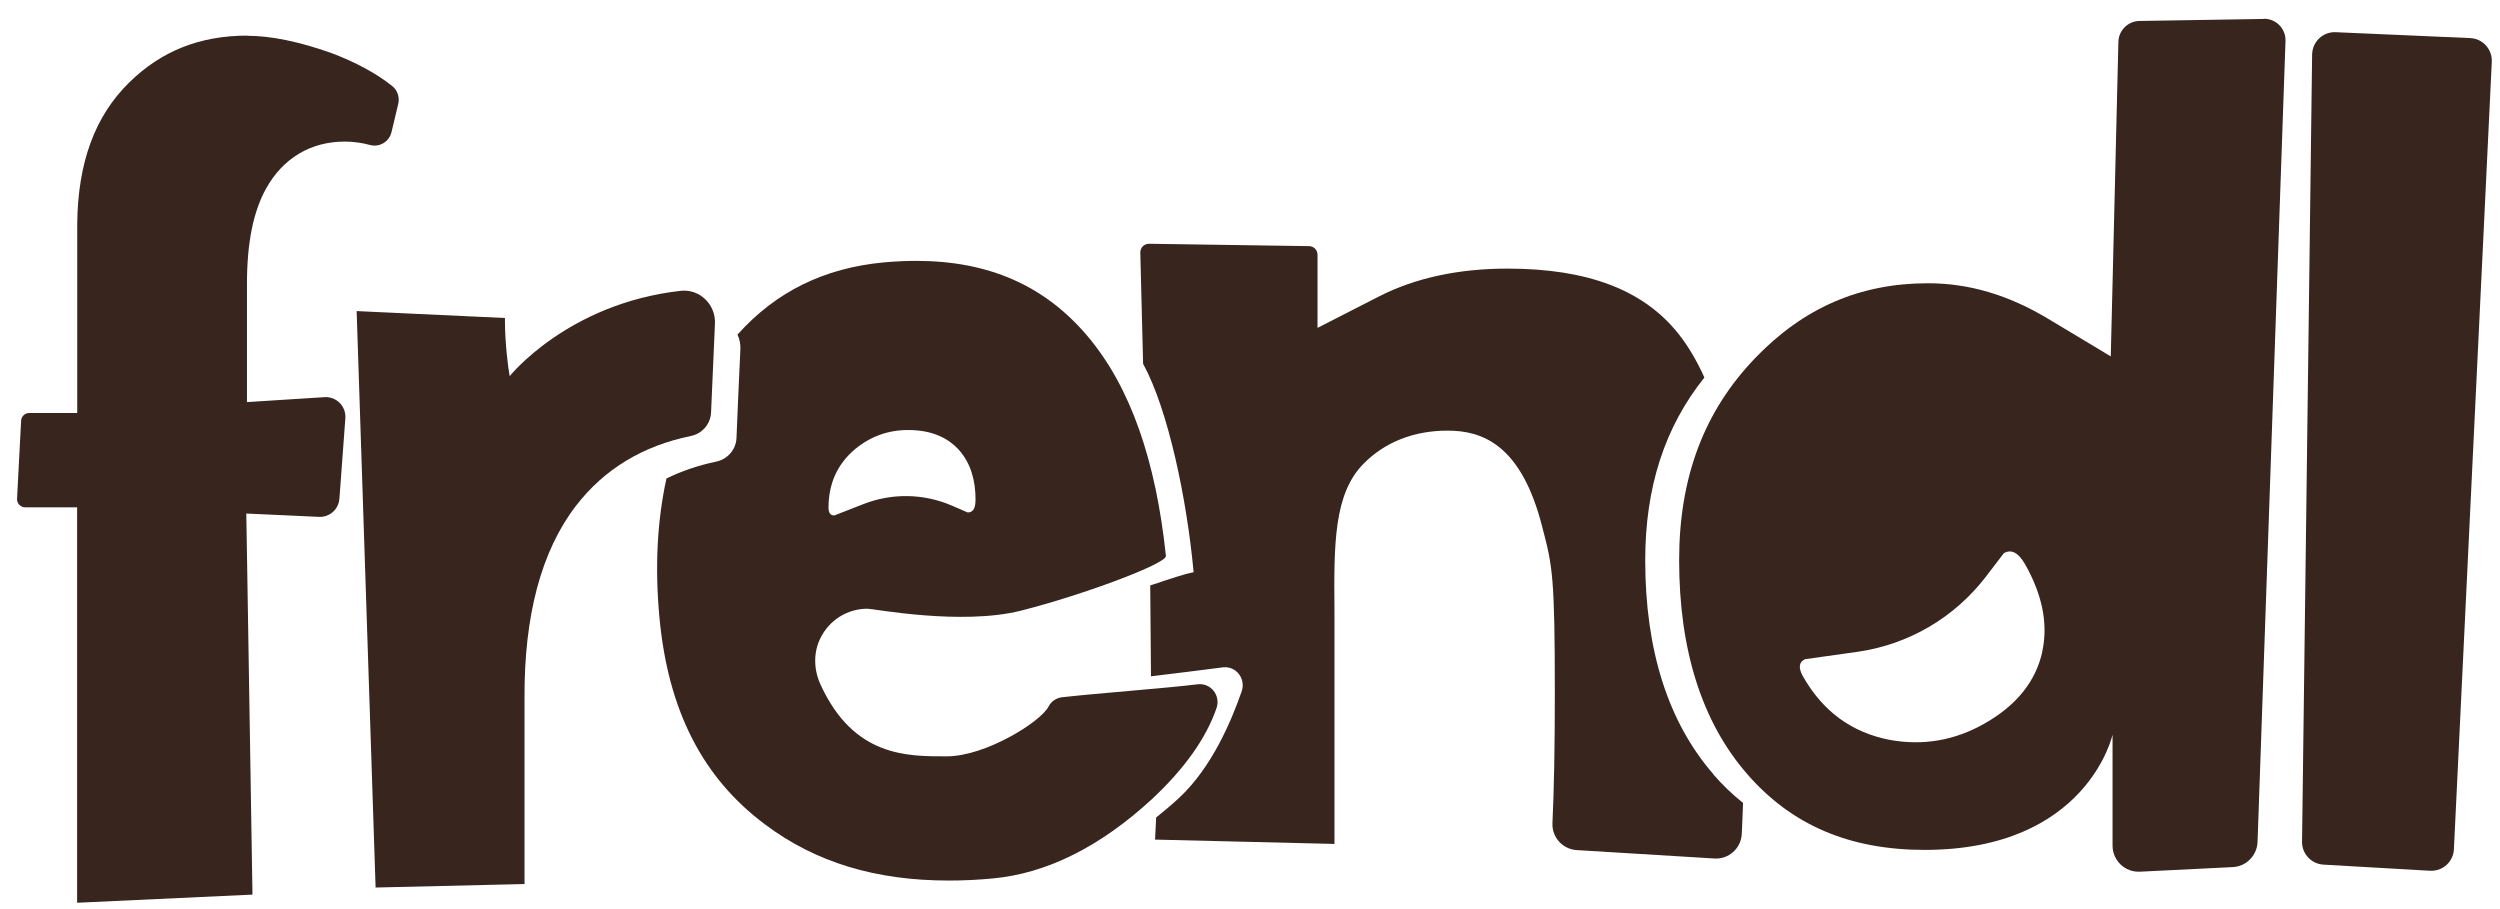 <svg width="99" height="36" viewBox="0 0 99 36" fill="none" xmlns="http://www.w3.org/2000/svg">
<g clip-path="url(#clip0_86_688)">
<path d="M91.56 2.162L91.161 33.329C91.154 33.811 91.527 34.209 92.003 34.239L96.232 34.482C96.728 34.509 97.151 34.128 97.175 33.629L98.675 2.449C98.698 1.95 98.316 1.528 97.819 1.508L92.493 1.275C91.99 1.252 91.567 1.653 91.56 2.162Z" fill="#37251E"/>
<path d="M28.158 16.335C28.211 15.081 28.262 13.914 28.312 12.819C28.349 12.06 27.705 11.43 26.953 11.517C22.479 12.02 20.184 14.895 20.184 14.895C20.127 14.615 19.996 13.597 19.996 12.69V12.593L14.123 12.319L14.874 35.146L20.771 35.008V27.638C20.754 24.372 21.439 21.809 22.811 20.026C23.926 18.58 25.449 17.656 27.359 17.265C27.805 17.174 28.137 16.793 28.158 16.335Z" fill="#37251E"/>
<path d="M9.8 1.41C7.921 1.41 6.387 2.017 5.115 3.268C3.756 4.603 3.085 6.433 3.058 8.857V16.355H1.158C0.987 16.355 0.843 16.49 0.836 16.662L0.675 19.75C0.665 19.935 0.813 20.09 0.997 20.09H3.054V35.749L9.998 35.426L9.783 22.126L9.753 20.336L11.535 20.417L12.633 20.468C13.052 20.488 13.411 20.168 13.441 19.746L13.676 16.564C13.71 16.092 13.324 15.697 12.851 15.728L11.565 15.809L9.78 15.923V11.237C9.78 9.616 10.028 8.379 10.542 7.458C11.206 6.265 12.307 5.607 13.649 5.607C13.985 5.607 14.321 5.651 14.656 5.742C15.029 5.843 15.412 5.611 15.502 5.237L15.771 4.111C15.834 3.844 15.737 3.568 15.522 3.399C14.898 2.904 14.089 2.465 13.109 2.095C11.837 1.646 10.723 1.417 9.793 1.417L9.8 1.41Z" fill="#37251E"/>
<path d="M67.85 30.659C66.061 28.602 65.151 25.75 65.151 22.187C65.151 19.295 65.92 16.918 67.494 14.949C67.192 14.282 66.85 13.698 66.46 13.21C65.081 11.48 62.869 10.637 59.695 10.637C57.751 10.637 56.043 11.008 54.614 11.736L52.174 12.984V10.088C52.174 9.902 52.026 9.747 51.838 9.747L45.502 9.653C45.307 9.653 45.153 9.808 45.156 10.004L45.267 14.406C46.274 16.247 47.002 19.814 47.26 22.592C47.26 22.615 47.264 22.639 47.267 22.659C46.918 22.727 46.455 22.882 45.576 23.175C45.566 23.175 45.556 23.182 45.549 23.185L45.579 26.782C46.586 26.661 47.66 26.526 48.418 26.428C48.945 26.361 49.344 26.873 49.17 27.379C48.754 28.572 47.992 30.376 46.707 31.583C46.401 31.866 46.093 32.125 45.784 32.371L45.74 33.248L52.845 33.42V24.169C52.821 21.533 52.821 19.554 53.996 18.364C54.842 17.505 55.993 17.053 57.322 17.053C58.651 17.053 60.238 17.552 61.077 20.882C61.483 22.42 61.571 22.838 61.571 27.48C61.571 29.57 61.54 31.269 61.477 32.594C61.45 33.15 61.873 33.622 62.426 33.663L67.883 33.996C68.454 34.037 68.944 33.599 68.974 33.026C68.994 32.651 69.008 32.233 69.024 31.795C68.608 31.465 68.216 31.09 67.85 30.669V30.659Z" fill="#37251E"/>
<path d="M47.415 27.099C46.301 27.241 43.324 27.466 42.059 27.611C41.83 27.638 41.629 27.77 41.525 27.976C41.219 28.579 39.035 29.951 37.488 29.951C35.941 29.951 33.799 29.988 32.484 27.089C32.225 26.516 32.205 25.845 32.484 25.279C32.84 24.55 33.561 24.105 34.353 24.105C34.591 24.105 38.068 24.776 40.424 24.183C42.874 23.566 46.203 22.319 46.17 22.018C45.777 18.256 44.77 15.316 43.052 13.294C41.357 11.301 39.142 10.331 36.283 10.331C35.867 10.331 35.434 10.351 34.994 10.391C32.631 10.614 30.722 11.554 29.205 13.25C29.285 13.425 29.329 13.621 29.319 13.83C29.269 14.925 29.215 16.092 29.165 17.346C29.145 17.805 28.812 18.185 28.363 18.28C27.651 18.428 26.997 18.654 26.392 18.947C26.023 20.63 25.929 22.47 26.114 24.456C26.456 28.131 27.826 30.811 30.306 32.655C32.292 34.145 34.669 34.87 37.575 34.87C38.139 34.87 38.726 34.843 39.327 34.785C41.455 34.586 43.575 33.528 45.626 31.637C46.911 30.433 47.757 29.243 48.173 28.046C48.348 27.544 47.948 27.032 47.422 27.099H47.415ZM38.629 19.817C38.629 20.137 38.525 20.296 38.32 20.293L37.686 20.019C36.575 19.541 35.32 19.52 34.192 19.962L33.044 20.41C32.886 20.421 32.806 20.313 32.809 20.083C32.816 19.136 33.165 18.371 33.863 17.784C34.481 17.275 35.189 17.022 35.994 17.029C36.857 17.036 37.525 17.306 37.998 17.845C38.424 18.337 38.635 18.994 38.632 19.814L38.629 19.817Z" fill="#37251E"/>
<path d="M89.644 0.75L84.721 0.83C84.267 0.837 83.898 1.205 83.888 1.66L83.657 11.224L83.586 14.113L81.116 12.63C79.535 11.679 77.978 11.217 76.347 11.217C73.656 11.217 71.417 12.188 69.501 14.184C67.477 16.291 66.494 18.91 66.494 22.184C66.494 25.75 67.4 28.599 69.192 30.656C70.947 32.675 73.246 33.656 76.213 33.656C82.663 33.656 83.657 29.091 83.657 29.091V33.484C83.657 34.077 84.15 34.546 84.737 34.519L88.419 34.337C88.956 34.31 89.379 33.875 89.399 33.339L90.506 1.623C90.523 1.137 90.13 0.736 89.647 0.743L89.644 0.75ZM80.881 25.784C80.626 26.971 79.864 27.925 78.599 28.646C77.418 29.321 76.163 29.54 74.837 29.3C73.33 29.01 72.182 28.171 71.397 26.782C71.209 26.448 71.233 26.222 71.478 26.104L73.542 25.814C75.565 25.531 77.394 24.463 78.643 22.834L79.351 21.907C79.65 21.735 79.931 21.884 80.197 22.352C80.878 23.556 81.106 24.699 80.878 25.781L80.881 25.784Z" fill="#37251E"/>
</g>
<defs>
<clipPath id="clip0_86_688">
<rect width="98" height="35" fill="white" transform="translate(0.675 0.75)"/>
</clipPath>
</defs>
</svg>
